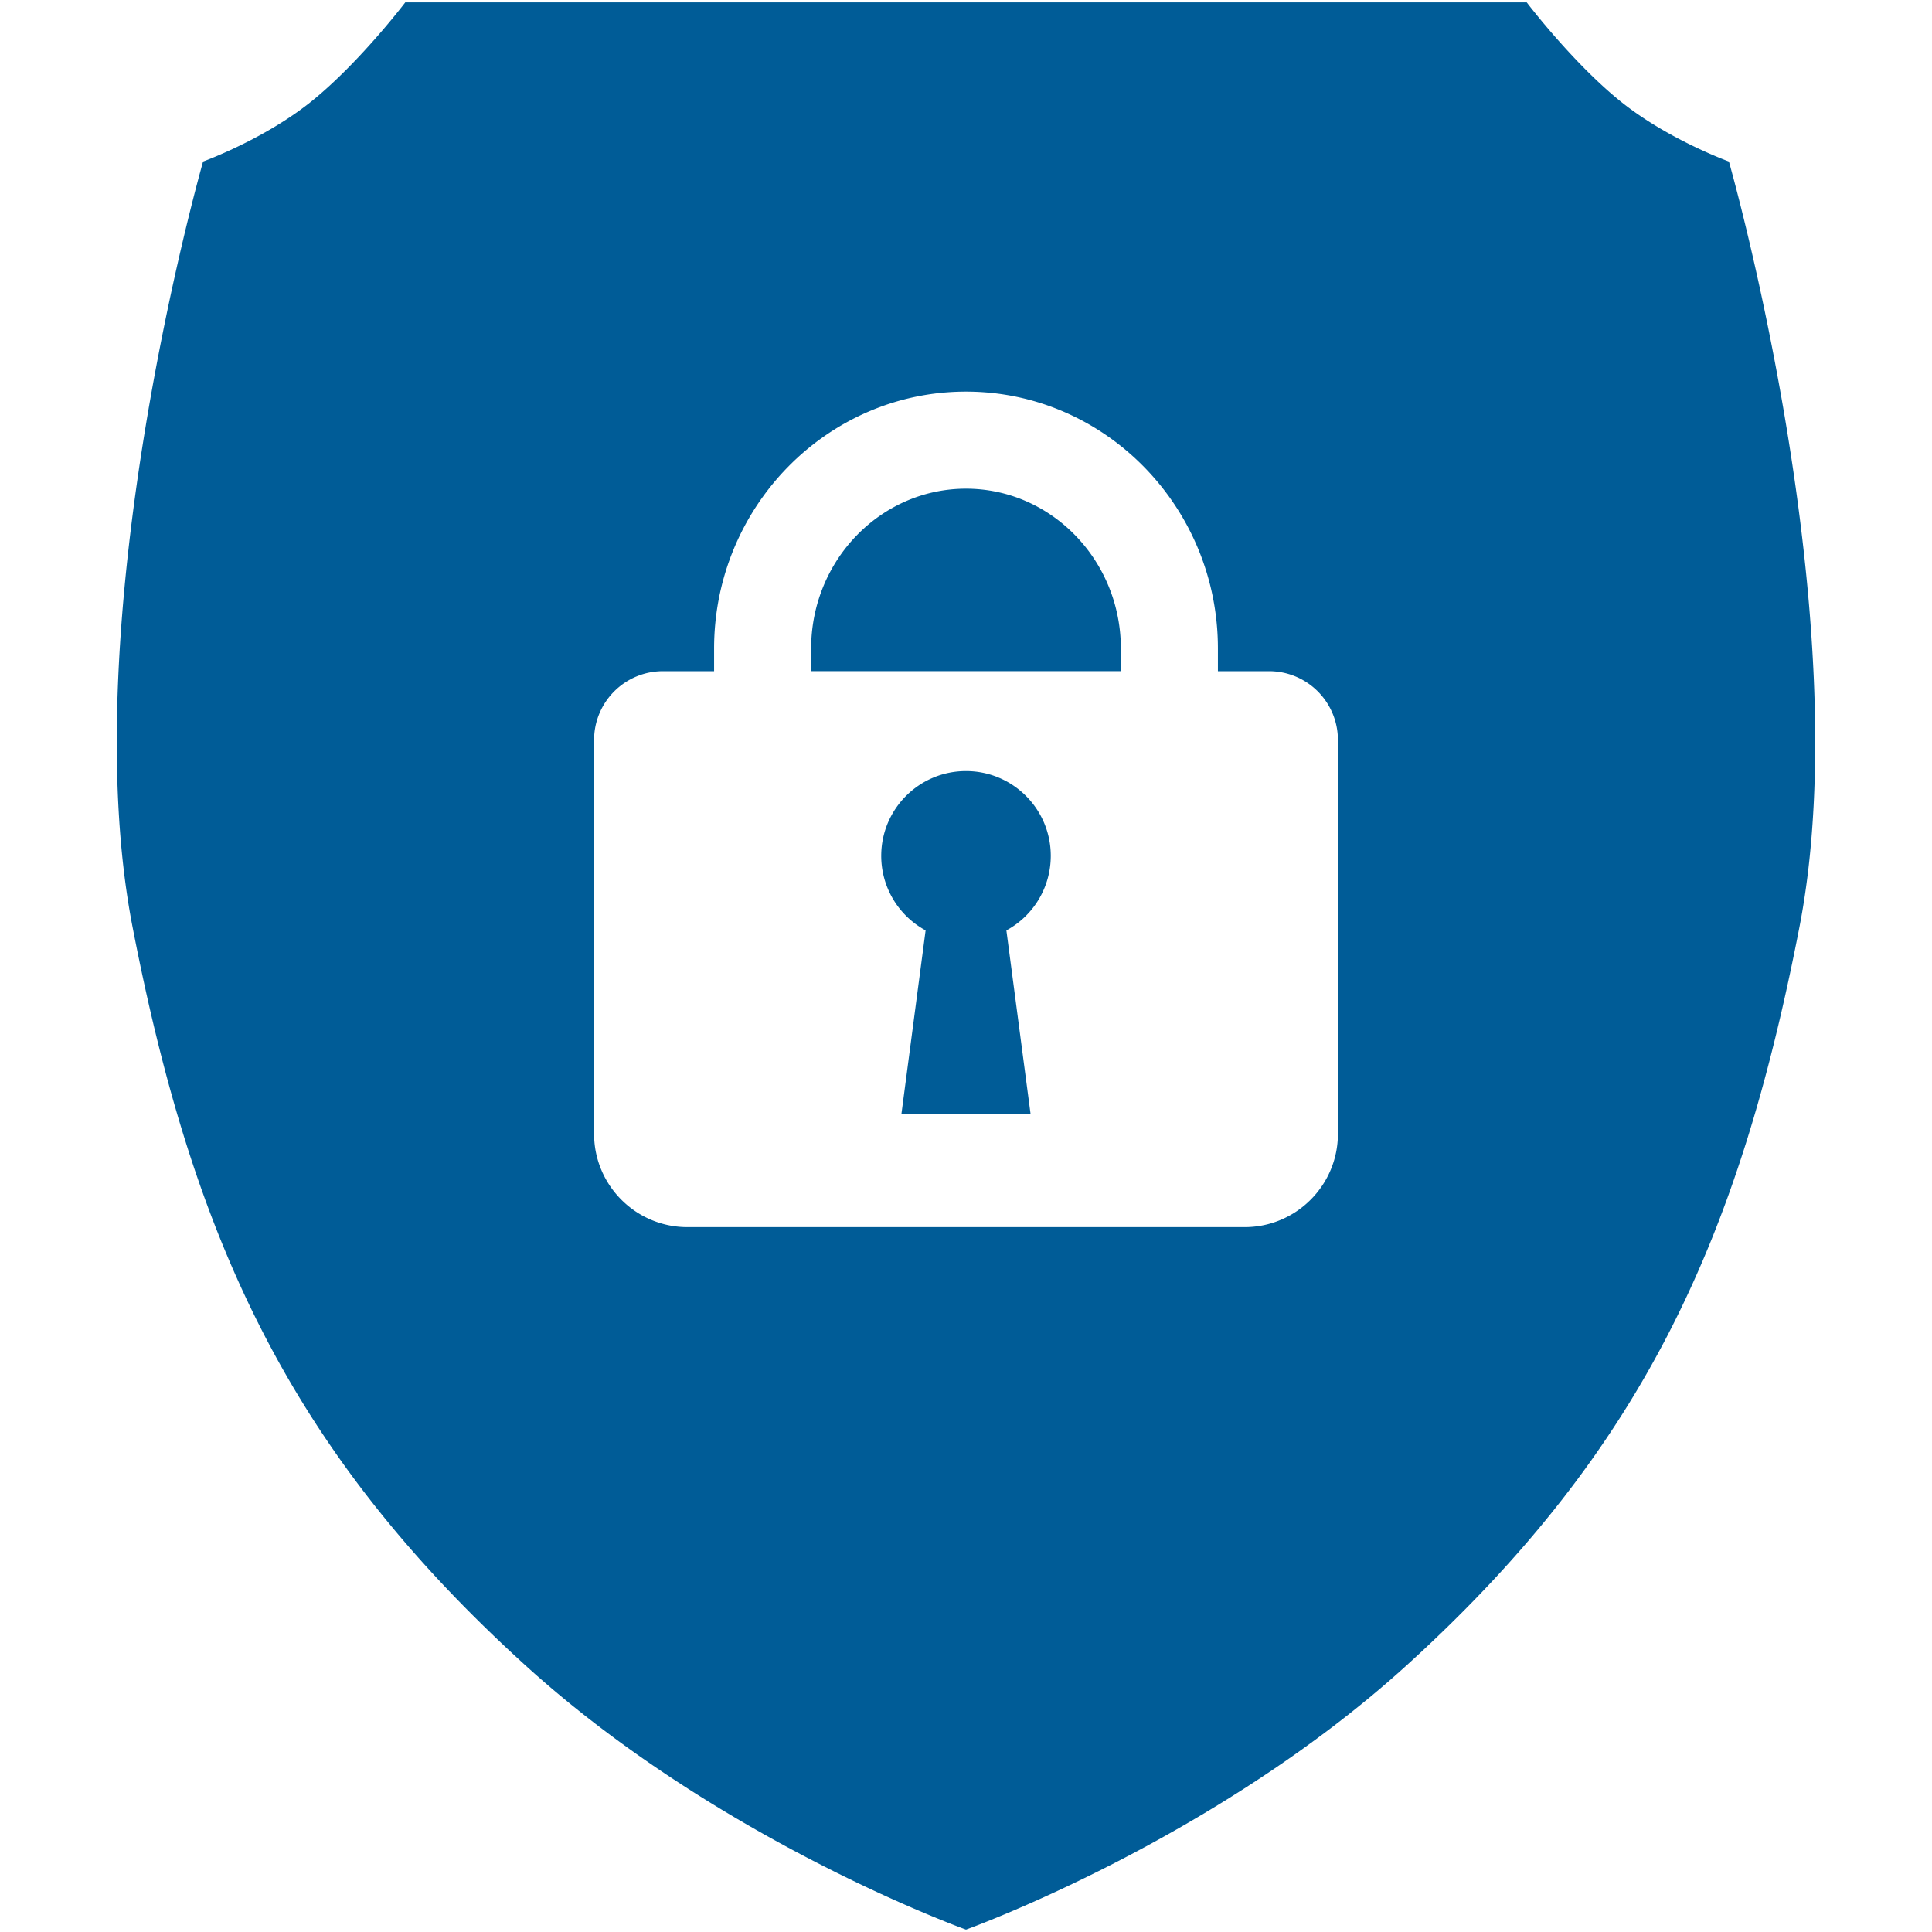 <svg xmlns="http://www.w3.org/2000/svg" fill="#005c97" viewBox="0 0 226.8 226.8"><path d="M123.351 100.469c0-5.496-4.455-9.951-9.951-9.951s-9.951 4.455-9.951 9.951a9.947 9.947 0 0 0 5.209 8.75l-2.837 21.542h15.157l-2.837-21.542a9.948 9.948 0 0 0 5.21-8.75zM113.4 57.366c-10.023 0-18.178 8.417-18.178 18.762v2.662h36.357v-2.662c-.001-10.345-8.156-18.762-18.179-18.762z"/><path d="M202.96 18.962s-7.324-2.645-12.919-7.223S179.224.278 179.224.278H47.576s-5.222 6.884-10.817 11.461-12.919 7.223-12.919 7.223-15.327 53.595-8.274 89.886c7.053 36.291 18.175 61.18 45.846 86.409 22.785 20.819 51.984 31.263 51.989 31.264.004-.001 29.203-10.446 51.989-31.264 27.67-25.229 38.792-50.118 45.846-86.409 7.051-36.29-8.276-89.886-8.276-89.886zm-45.9 114.132c0 6.053-4.907 10.96-10.96 10.96H80.7c-6.053 0-10.96-4.907-10.96-10.96V86.871a8.08 8.08 0 0 1 8.08-8.08h6.008v-2.662c0-16.628 13.266-30.156 29.572-30.156 16.306 0 29.572 13.528 29.572 30.156v2.662h6.008a8.08 8.08 0 0 1 8.08 8.08v46.223z"/></svg>